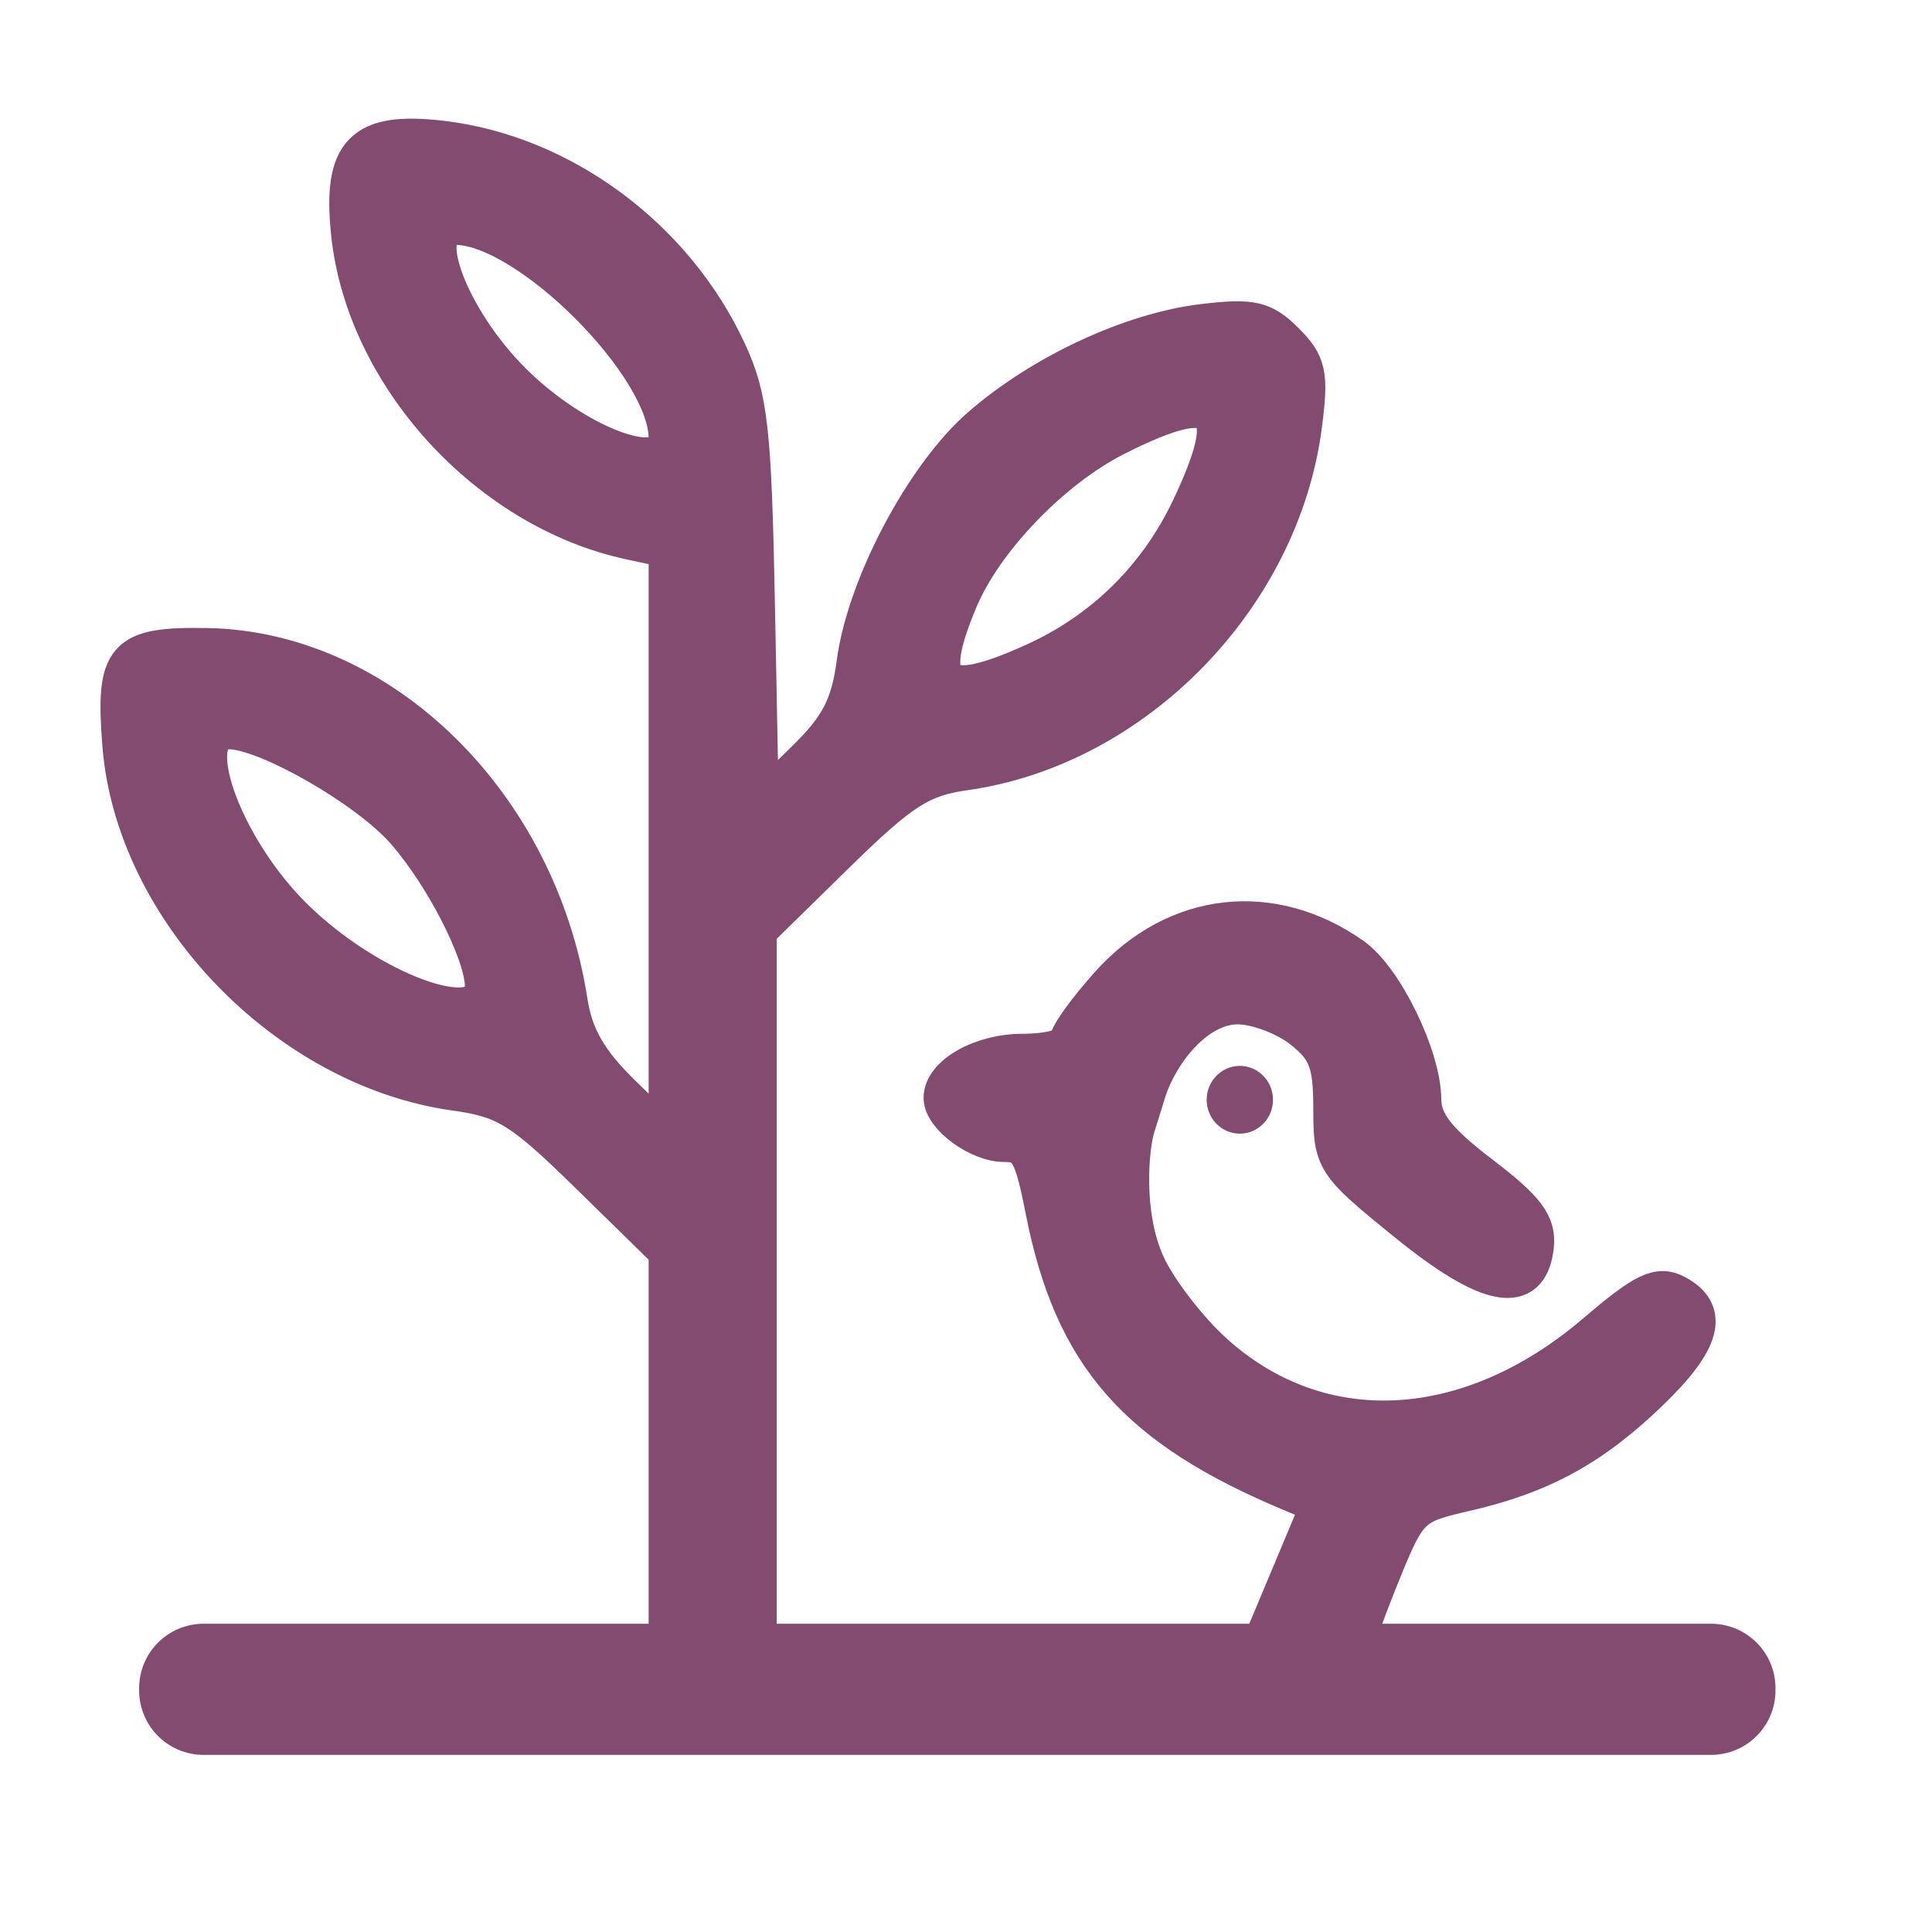 <?xml version="1.0" encoding="UTF-8" standalone="no"?>
<!-- Created with Inkscape (http://www.inkscape.org/) -->

<svg
   width="100"
   height="100"
   viewBox="0 0 26.458 26.458"
   version="1.1"
   id="svg67584"
   inkscape:version="1.1 (c68e22c387, 2021-05-23)"
   sodipodi:docname="site_icon.svg"
   xmlns:inkscape="http://www.inkscape.org/namespaces/inkscape"
   xmlns:sodipodi="http://sodipodi.sourceforge.net/DTD/sodipodi-0.dtd"
   xmlns="http://www.w3.org/2000/svg"
   xmlns:svg="http://www.w3.org/2000/svg">
  <sodipodi:namedview
     id="namedview67586"
     pagecolor="#ffffff"
     bordercolor="#666666"
     borderopacity="1.0"
     inkscape:pageshadow="2"
     inkscape:pageopacity="0.0"
     inkscape:pagecheckerboard="0"
     inkscape:document-units="mm"
     showgrid="false"
     units="px"
     inkscape:zoom="5.9722783"
     inkscape:cx="65.301712"
     inkscape:cy="60.529664"
     inkscape:window-width="2400"
     inkscape:window-height="1271"
     inkscape:window-x="2391"
     inkscape:window-y="-9"
     inkscape:window-maximized="1"
     inkscape:current-layer="layer1" />
  <defs
     id="defs67581" />
  <g
     inkscape:label="Calque 1"
     inkscape:groupmode="layer"
     id="layer1">
    <g
       id="g939">
      <path
         style="fill:#834b70;fill-opacity:1;stroke:#834b70;stroke-width:0.5;stroke-miterlimit:4;stroke-dasharray:none;stroke-opacity:1"
         d="m 5.092,22.765 4.041,-0.042 V 19.935 17.146 L 8.073,16.108 C 7.135,15.188 6.924,15.057 6.228,14.96 3.92,14.638 1.832,12.469 1.652,10.205 1.555,8.982 1.688,8.83 2.84,8.851 c 2.392,0.044 4.539,2.152 4.958,4.867 0.072,0.468 0.269,0.811 0.717,1.249 l 0.618,0.603 V 11.547 7.524 L 8.623,7.414 C 6.665,6.99 4.984,5.142 4.783,3.191 4.667,2.07 4.96,1.774 6.052,1.903 c 1.652,0.196 3.2,1.343 3.922,2.908 0.293,0.634 0.342,1.07 0.388,3.453 l 0.053,2.727 0.596,-0.582 c 0.47,-0.459 0.617,-0.741 0.696,-1.334 0.14,-1.055 0.938,-2.565 1.714,-3.241 0.842,-0.734 2.071,-1.305 3.058,-1.422 0.667,-0.079 0.828,-0.042 1.129,0.259 0.307,0.307 0.338,0.453 0.246,1.158 -0.308,2.366 -2.315,4.418 -4.64,4.745 -0.602,0.085 -0.866,0.255 -1.767,1.138 l -1.06,1.039 v 4.992 4.992 l 3.807,-0.042 c 4.792,-0.062 -6.516,-0.042 -1.85,-0.042 h 4.862 l 0.428,-1.021 0.428,-1.021 -0.345,-0.143 c -2.16,-0.897 -3.031,-1.887 -3.426,-3.896 -0.155,-0.79 -0.225,-0.907 -0.539,-0.907 -0.356,0 -0.854,-0.366 -0.854,-0.628 0,-0.325 0.537,-0.628 1.11,-0.628 0.339,0 0.617,-0.07 0.617,-0.157 0,-0.086 0.255,-0.439 0.566,-0.784 0.91,-1.007 2.228,-1.157 3.336,-0.378 0.434,0.305 0.956,1.374 0.961,1.968 0.003,0.312 0.2,0.565 0.795,1.019 0.631,0.481 0.782,0.684 0.746,0.998 -0.081,0.695 -0.646,0.591 -1.778,-0.328 -0.991,-0.804 -1.016,-0.842 -1.016,-1.57 0,-0.619 -0.07,-0.802 -0.414,-1.072 -0.228,-0.179 -0.619,-0.325 -0.871,-0.325 -0.567,0 -1.063,0.65 -1.228,1.161 L 15.57,15.428 c -0.09,0.281 -0.175,1.201 0.136,1.884 0.157,0.345 0.575,0.888 0.927,1.206 1.45,1.308 3.482,1.202 5.208,-0.271 0.677,-0.578 0.87,-0.67 1.12,-0.536 0.47,0.252 0.361,0.657 -0.365,1.357 -0.788,0.76 -1.485,1.141 -2.529,1.38 -0.737,0.169 -0.775,0.206 -1.138,1.098 -0.206,0.507 -0.375,0.98 -0.375,1.05 0,0.07 1.748,0.146 3.884,0.17 -5.228,-0.115 -13.304,-0.042 -17.345,9.3e-5 z M 6.617,13.504 C 6.612,13.055 6.07,11.994 5.535,11.385 5.024,10.803 3.642,10.011 3.136,10.011 c -0.642,0 -0.09,1.575 0.893,2.544 1.027,1.014 2.597,1.589 2.589,0.949 z M 14.157,9.057 c 0.948,-0.429 1.688,-1.158 2.137,-2.107 C 16.962,5.539 16.688,5.282 15.28,5.995 14.41,6.436 13.483,7.401 13.14,8.221 12.64,9.418 12.895,9.628 14.157,9.057 Z M 9.133,6 c 0,-0.983 -1.915,-2.897 -2.898,-2.897 -0.543,0 -0.08,1.25 0.783,2.114 0.876,0.876 2.115,1.335 2.115,0.783 z"
         id="path834"
         sodipodi:nodetypes="ccccssssssccccsscccccssssscccccccccsssssssscsssssssssssssssscccssscssscsssss" />
      <rect
         style="fill:#834b70;fill-opacity:1;stroke:#834b70;stroke-width:1.765;stroke-linecap:round;stroke-linejoin:round;stroke-miterlimit:4;stroke-dasharray:none;stroke-opacity:1;paint-order:markers fill stroke"
         id="rect1359"
         width="20.644"
         height="0.031"
         x="2.788"
         y="23.119" />
      <ellipse
         style="fill:#834b70;fill-opacity:1;stroke:none;stroke-width:1.765;stroke-linecap:round;stroke-linejoin:round;stroke-miterlimit:4;stroke-dasharray:none;stroke-opacity:1;paint-order:markers fill stroke"
         id="path2798"
         cx="16.979"
         cy="15.061"
         rx="0.454"
         ry="0.464" />
    </g>
  </g>
</svg>
